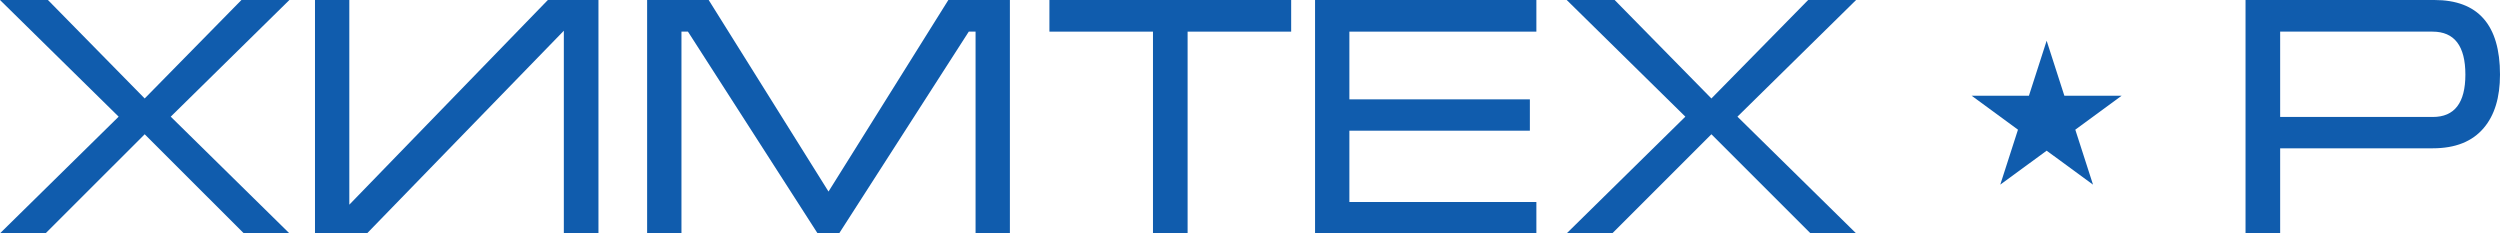 <svg width="225" height="21" viewBox="0 0 225 21" fill="none" xmlns="http://www.w3.org/2000/svg">
<path d="M26.045 21H21.944L13.022 12.084L4.101 21H0L10.679 10.5L0 0H4.314L13.022 8.862L21.73 0H26.045L15.366 10.5L26.045 21Z" fill="#105CAD"/>
<path d="M53.861 21H50.745V2.766L33.036 21H28.349V0H31.438V18.422L49.307 0H53.861V21Z" fill="#105CAD"/>
<path d="M90.89 21H87.801V2.847H87.189L75.525 21H73.581L61.916 2.847H61.331V21H58.241V0H63.781L74.566 17.24L85.351 0H90.89V21Z" fill="#105CAD"/>
<path d="M116.205 2.847H106.884V21H103.768V2.847H94.448V0H116.205V2.847Z" fill="#105CAD"/>
<path d="M138.274 21H118.355V0H138.274V2.847H121.444V8.942H137.688V11.762H121.444V18.18H138.274V21Z" fill="#105CAD"/>
<path d="M167.048 21H162.947L154.026 12.084L145.105 21H141.004L151.682 10.5L141.004 0H145.318L154.026 8.862L162.734 0H167.048L156.369 10.5L167.048 21Z" fill="#105CAD"/>
<path d="M225 6.714C225 8.772 224.512 10.375 223.535 11.521C222.506 12.738 220.979 13.347 218.955 13.347H205.214V21H202.098V0H219.088C223.029 0 225 2.238 225 6.714ZM221.884 6.714C221.884 4.136 220.899 2.847 218.928 2.847H205.214V10.527H218.955C220.908 10.527 221.884 9.256 221.884 6.714Z" fill="#105CAD"/>
<path d="M184.198 3.666L185.792 8.614H190.95L186.777 11.671L188.371 16.618L184.198 13.561L180.024 16.618L181.618 11.671L177.445 8.614H182.604L184.198 3.666Z" fill="#105CAD"/>
</svg>
